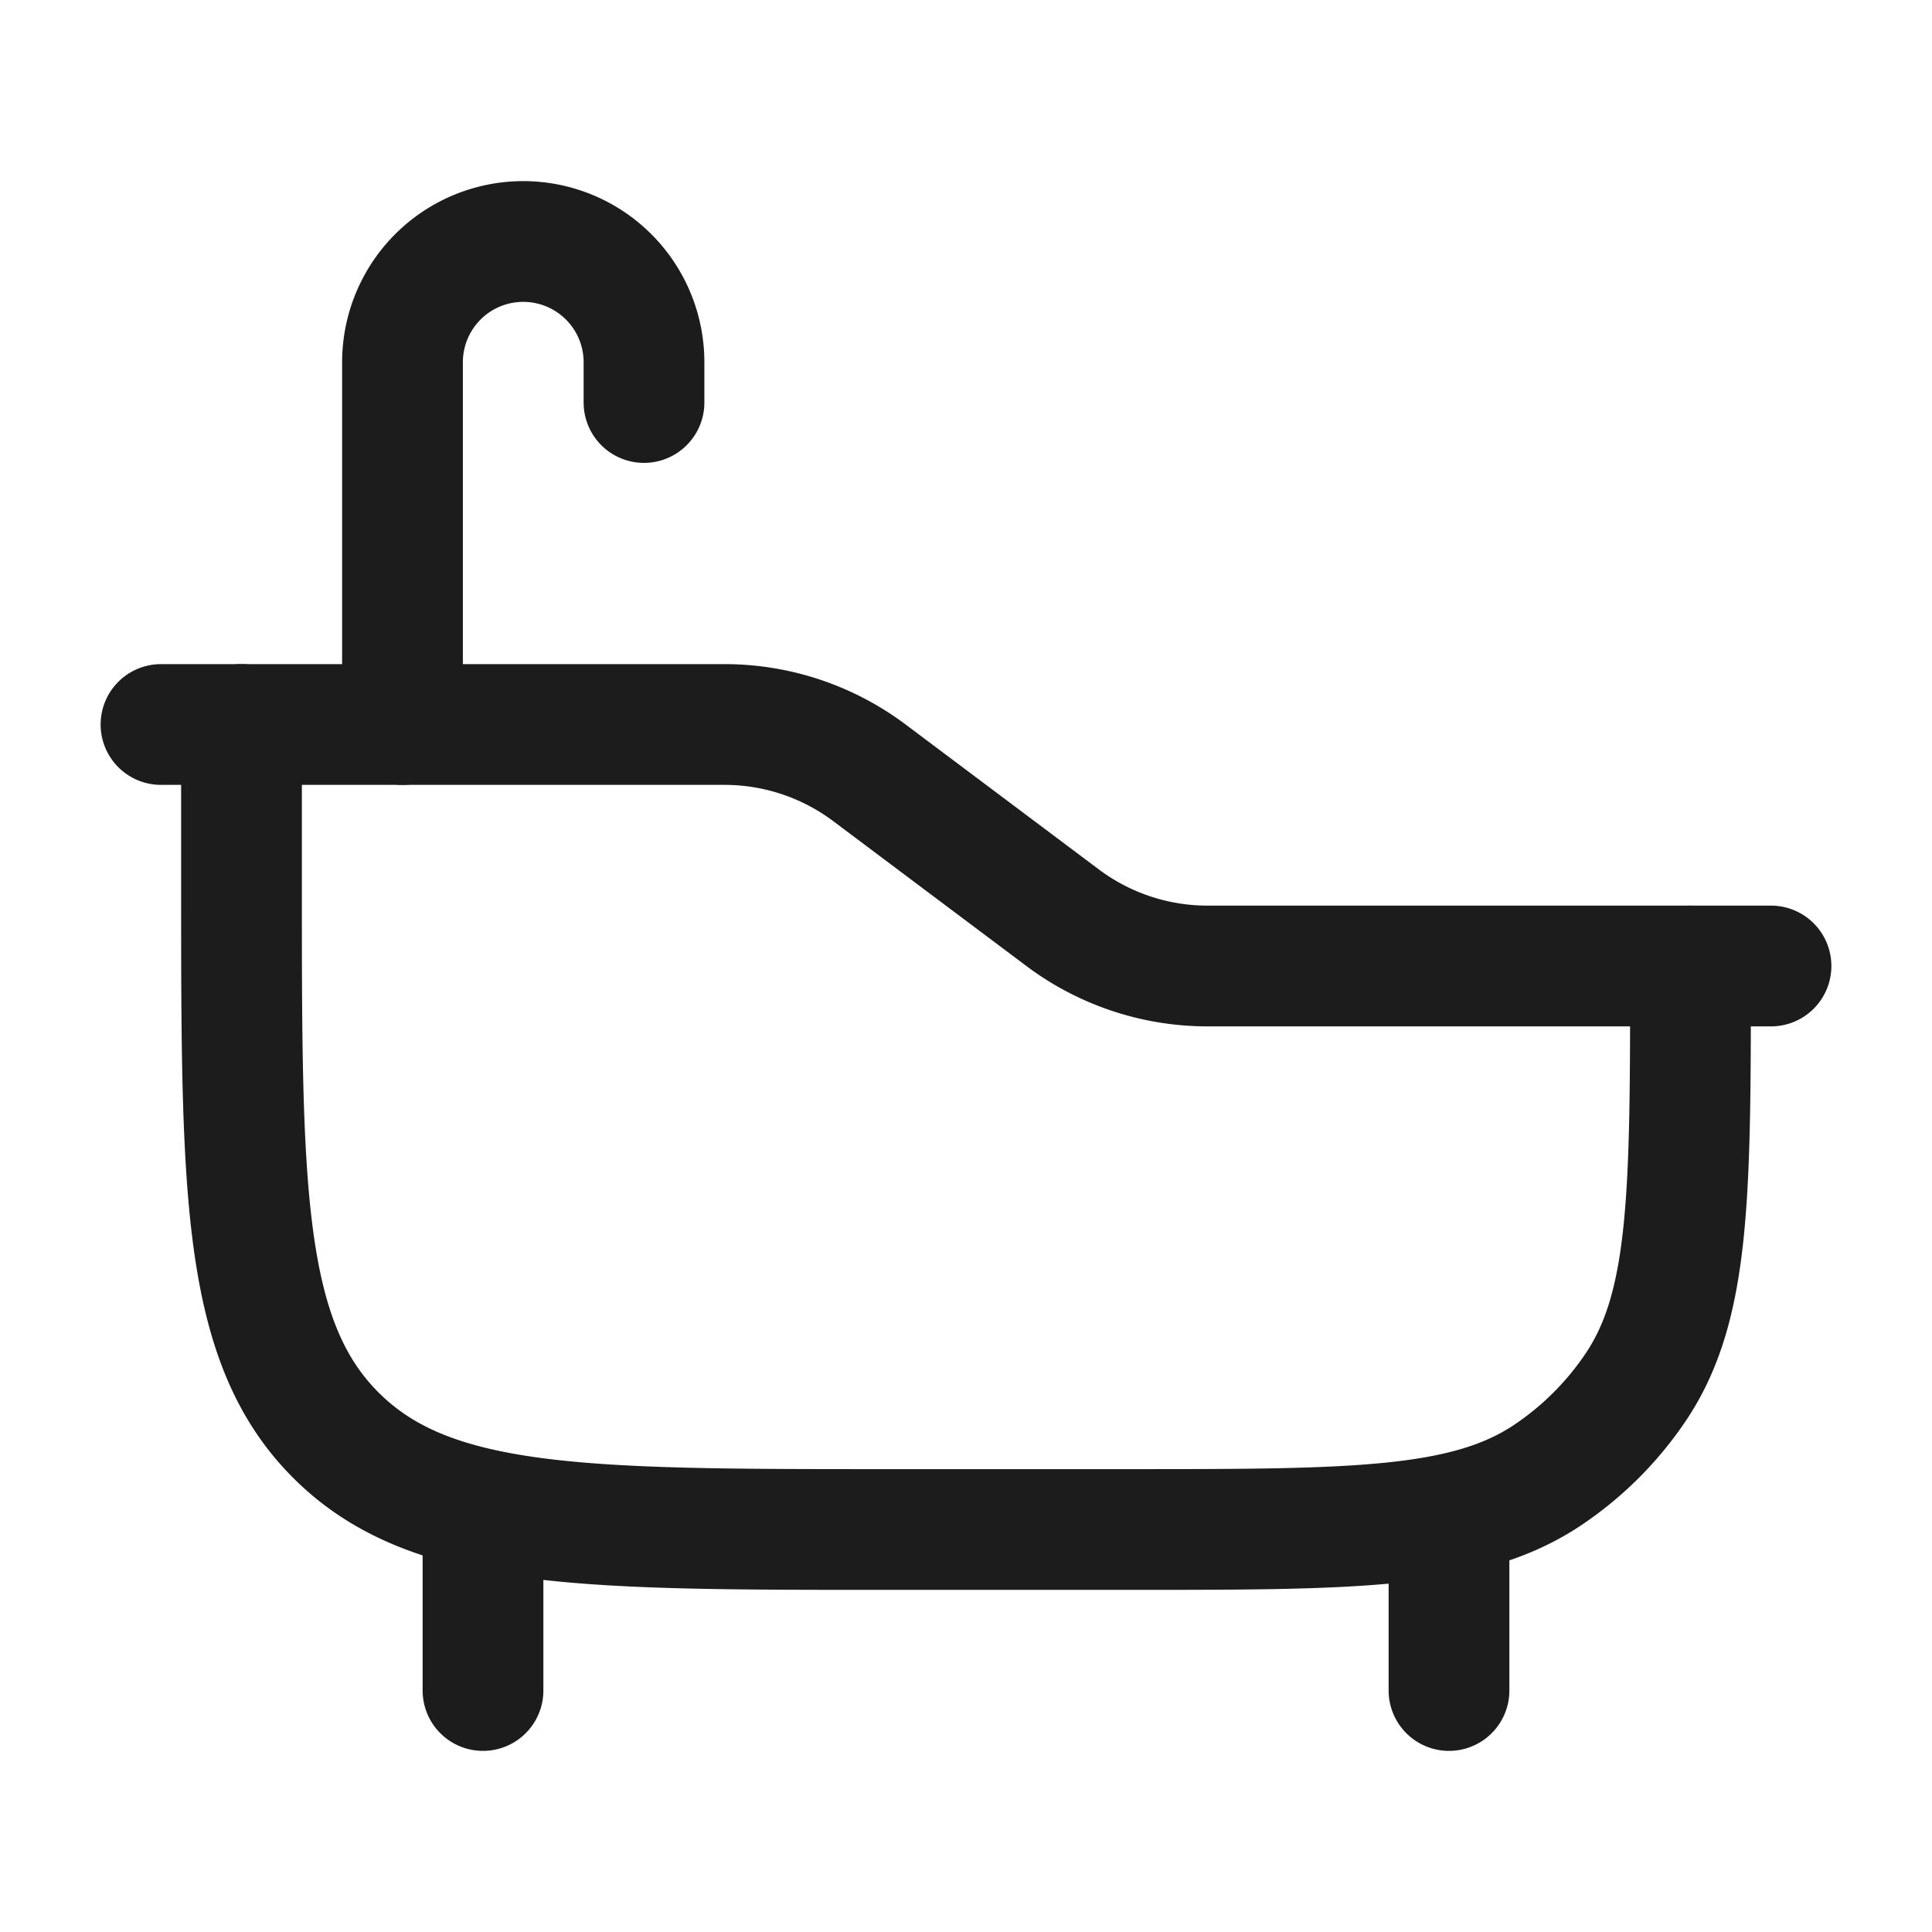 <svg xmlns="http://www.w3.org/2000/svg" width="24" height="24" fill="none" viewBox="0 0 24 24">
  <path stroke="#1B1C1B" stroke-linecap="round" stroke-linejoin="round" stroke-width="1.5" d="M22 12h-7a3 3 0 0 1-1.8-.6l-2.4-1.8A3 3 0 0 0 9 9H2"/>
  <path stroke="#1B1C1B" stroke-linecap="round" stroke-linejoin="round" stroke-width="1.5" d="M3 9v2c0 3.771 0 5.657 1.172 6.828C5.343 19 7.229 19 11 19h3c2.809 0 4.213 0 5.222-.674a4.003 4.003 0 0 0 1.104-1.104C21 16.213 21 14.81 21 12m-3 7v2M6 19v2M5 9V4.5a1.5 1.5 0 1 1 3 0V5"/>
</svg>
